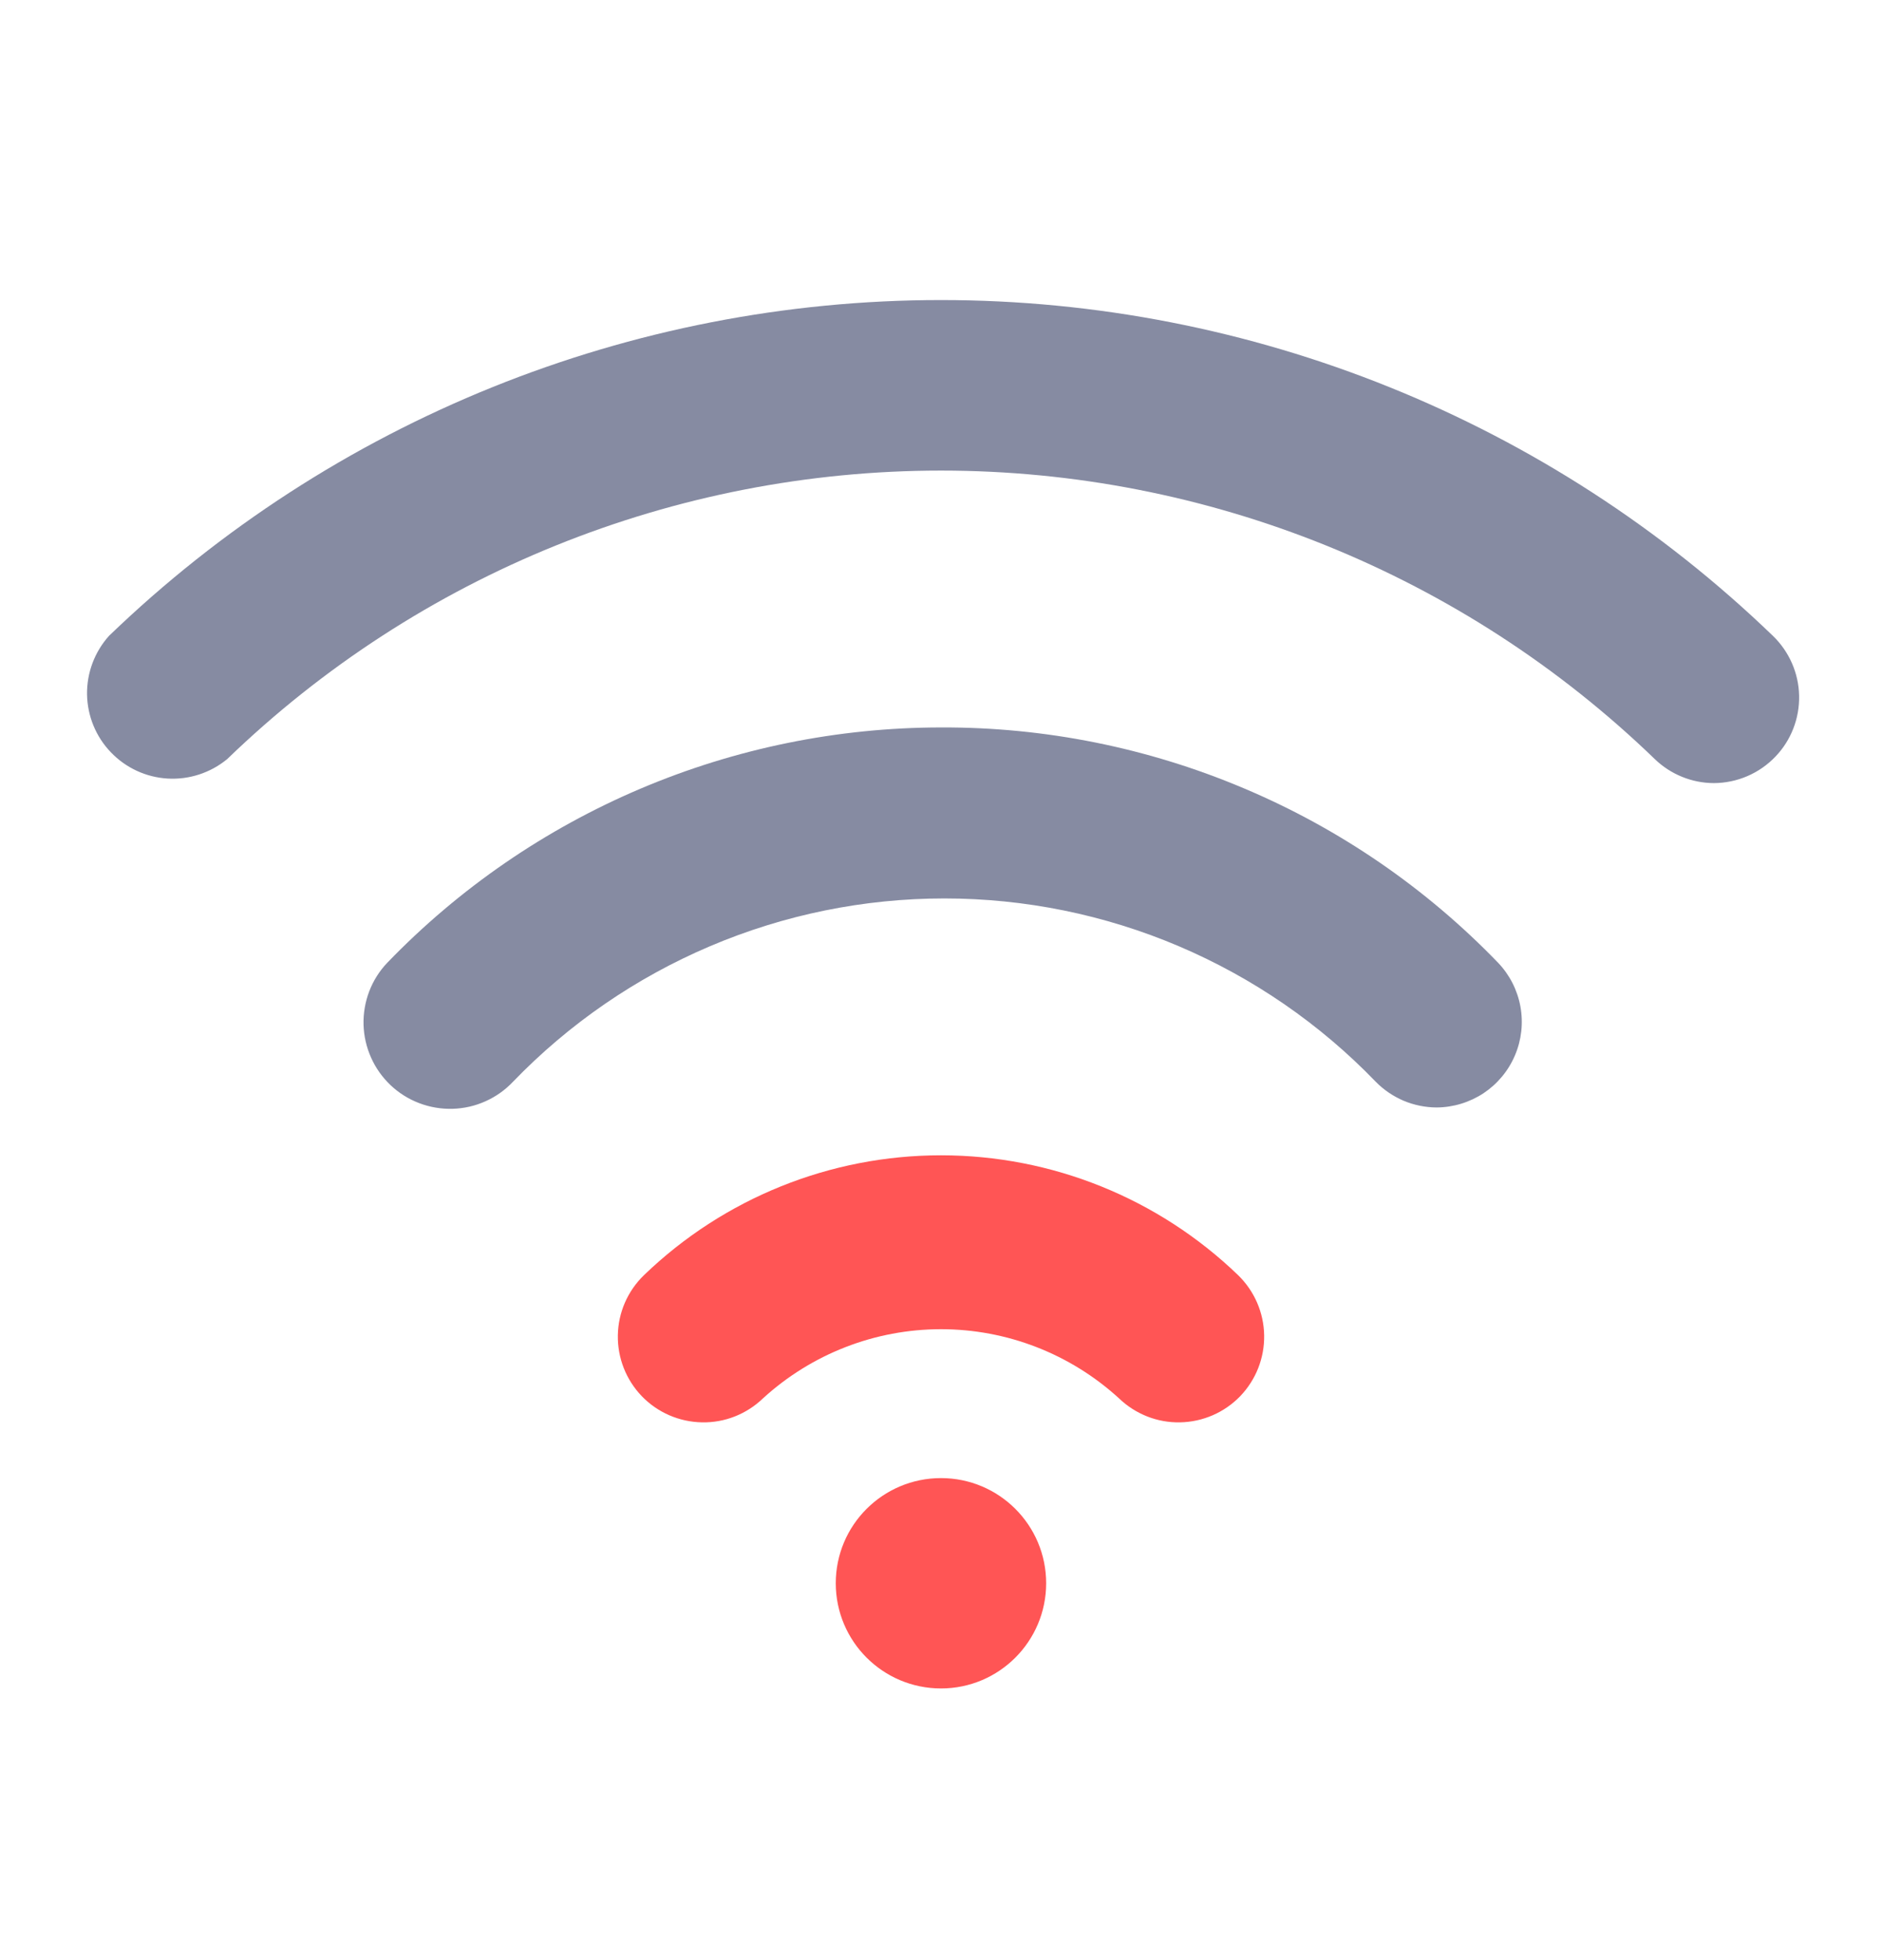 <svg width="24" height="25" viewBox="0 0 24 25" fill="none" xmlns="http://www.w3.org/2000/svg">
<path d="M12 21.285C12.602 21.285 13.091 20.796 13.091 20.193C13.091 19.59 12.602 19.102 12 19.102C11.397 19.102 10.908 19.59 10.908 20.193C10.908 20.796 11.397 21.285 12 21.285Z" fill="#FF5555" stroke="#FF5555" stroke-width="0.5"/>
<path d="M12 14.735C10.587 14.735 9.23 15.283 8.213 16.263C8.004 16.465 7.884 16.74 7.879 17.03C7.874 17.32 7.984 17.599 8.185 17.808C8.386 18.016 8.662 18.136 8.952 18.141C9.242 18.147 9.521 18.036 9.73 17.835C10.35 17.268 11.16 16.953 12 16.953C12.841 16.953 13.65 17.268 14.27 17.835C14.479 18.036 14.759 18.147 15.048 18.141C15.338 18.136 15.614 18.016 15.815 17.808C16.016 17.599 16.126 17.32 16.121 17.03C16.116 16.74 15.996 16.465 15.788 16.263C14.771 15.283 13.413 14.735 12 14.735Z" fill="#FF5555"/>
<path d="M12 9.278C10.681 9.279 9.377 9.545 8.163 10.061C6.95 10.577 5.853 11.331 4.938 12.28C4.838 12.385 4.76 12.509 4.708 12.645C4.657 12.78 4.632 12.925 4.636 13.069C4.64 13.214 4.673 13.357 4.732 13.489C4.791 13.622 4.876 13.741 4.981 13.841C5.194 14.042 5.478 14.15 5.771 14.142C5.916 14.138 6.058 14.106 6.191 14.046C6.323 13.987 6.442 13.903 6.542 13.797C7.255 13.058 8.109 12.47 9.055 12.068C10 11.666 11.016 11.459 12.043 11.459C13.07 11.459 14.087 11.666 15.032 12.068C15.977 12.47 16.832 13.058 17.544 13.797C17.645 13.9 17.766 13.982 17.899 14.039C18.032 14.095 18.175 14.124 18.319 14.125C18.533 14.124 18.741 14.06 18.919 13.943C19.096 13.825 19.236 13.657 19.319 13.461C19.403 13.265 19.427 13.048 19.389 12.838C19.351 12.629 19.252 12.434 19.105 12.28C18.185 11.326 17.081 10.568 15.859 10.053C14.638 9.537 13.325 9.273 12 9.278Z" fill="#868BA2"/>
<path d="M22.609 8.11C19.761 5.363 15.957 3.827 12 3.827C8.042 3.827 4.239 5.363 1.39 8.11C1.206 8.315 1.106 8.582 1.11 8.858C1.115 9.133 1.223 9.397 1.414 9.595C1.604 9.794 1.863 9.914 2.138 9.93C2.413 9.946 2.684 9.857 2.897 9.682C5.339 7.321 8.603 6.002 12 6.002C15.396 6.002 18.66 7.321 21.103 9.682C21.305 9.877 21.575 9.987 21.856 9.988C22.003 9.987 22.148 9.957 22.283 9.899C22.418 9.841 22.54 9.756 22.642 9.649C22.841 9.441 22.949 9.162 22.943 8.873C22.937 8.585 22.817 8.311 22.609 8.11Z" fill="#868BA2"/>
</svg>
